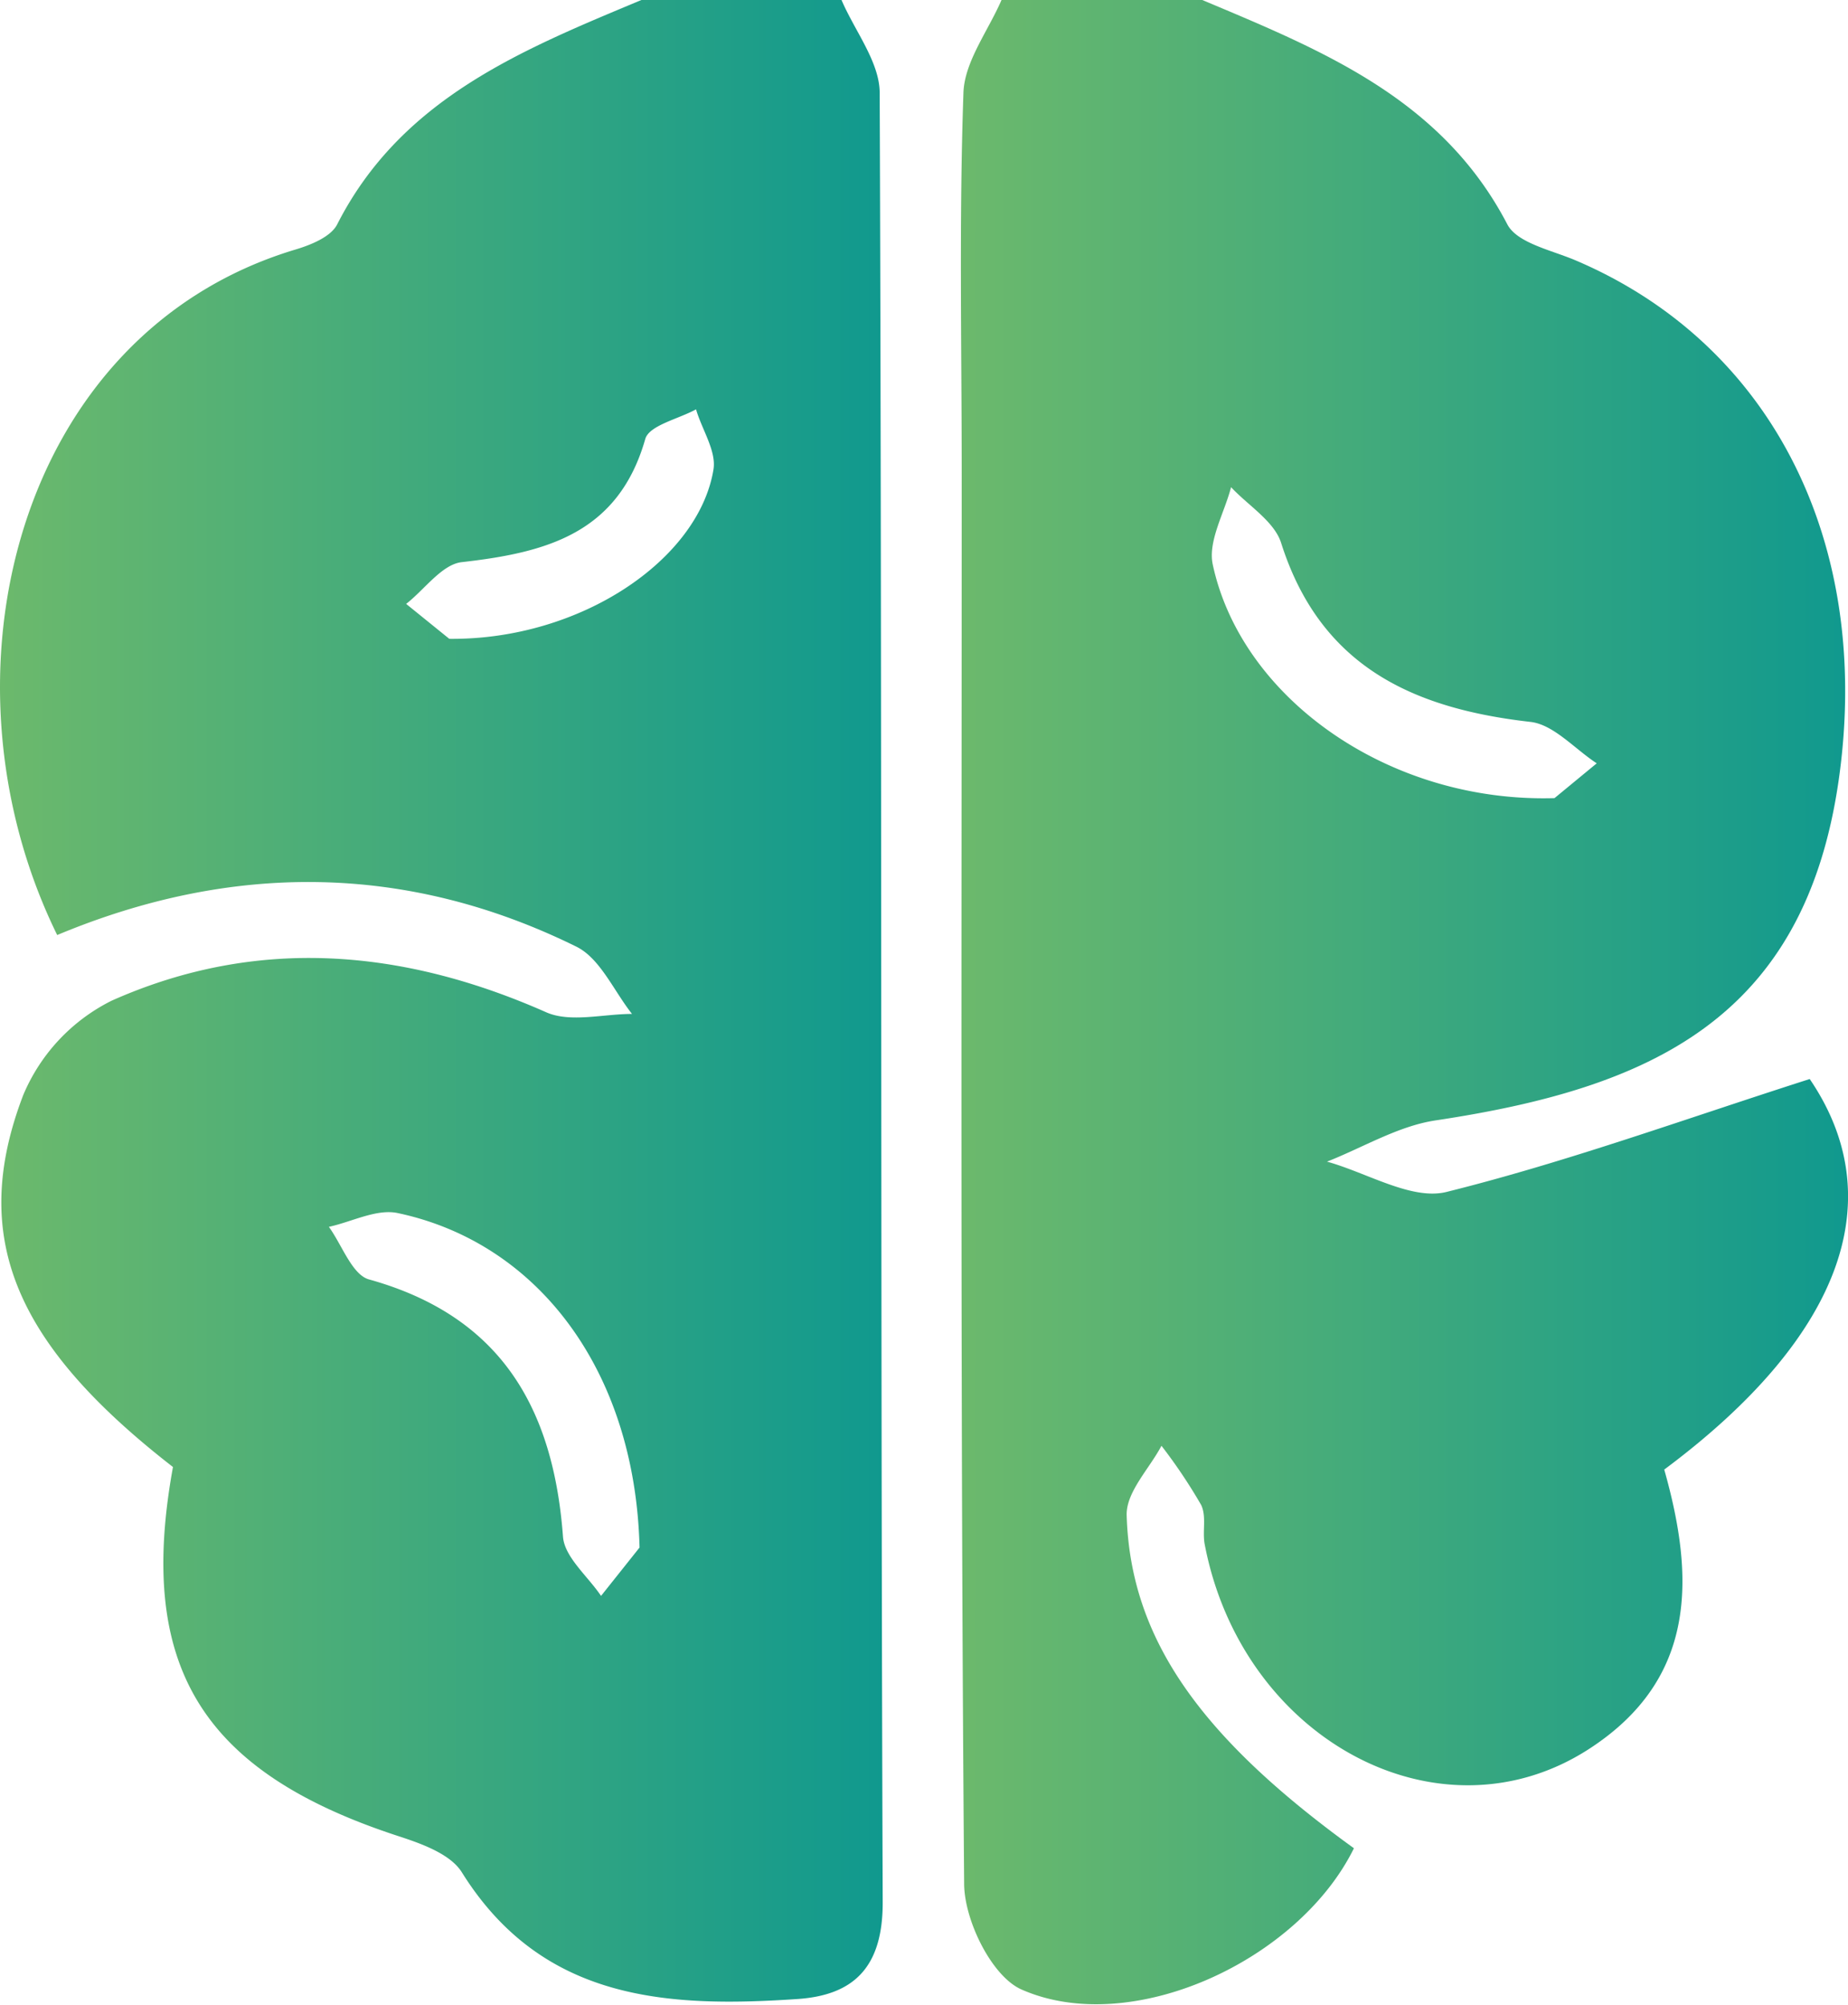 <svg xmlns="http://www.w3.org/2000/svg" xmlns:xlink="http://www.w3.org/1999/xlink" viewBox="0 0 159.3 172.79"><defs><style>.cls-1{fill:url(#linear-gradient);}.cls-2{fill:url(#linear-gradient-2);}</style><linearGradient id="linear-gradient" y1="86.26" x2="76.09" y2="86.26" gradientUnits="userSpaceOnUse"><stop offset="0" stop-color="#6cb96c"/><stop offset="1" stop-color="#10998e"/></linearGradient><linearGradient id="linear-gradient-2" x1="82.83" y1="86.39" x2="159.3" y2="86.39" xlink:href="#linear-gradient"/></defs><title>Asset 10_icon</title><g id="Layer_2" data-name="Layer 2"><g id="Layer_1-2" data-name="Layer 1"><path class="cls-1" d="M72.54,0c1.14,2.67,3.28,5.34,3.29,8,.2,52,.07,104,.26,156,0,5.66-2.59,8-7.45,8.3-11.19.75-21.93.13-28.83-10.93-1-1.6-3.54-2.49-5.54-3.14-16.91-5.54-22.49-14.63-19.36-31.79C1.31,115.88-2.7,106.67,2,94.39a16,16,0,0,1,7.62-8.14c12.48-5.56,25.05-4.5,37.47,1,2.08.91,4.91.14,7.39.14-1.58-2-2.75-4.79-4.8-5.8-14.7-7.25-29.79-7.25-44.75-1C-6,58.32,1.42,28.73,25.46,21.51c1.31-.39,3-1.07,3.58-2.12C34.56,8.49,45,4.3,55.29,0ZM55.13,133.38c-.38-15.22-8.74-26.27-20.86-28.83-1.81-.38-3.94.76-5.92,1.19,1.13,1.56,2,4.12,3.45,4.53,11.37,3.16,15.9,11.07,16.73,22.17.13,1.77,2.14,3.41,3.28,5.11ZM38.73,55.06C50,55.17,60.21,48.27,61.5,40.48c.27-1.61-1-3.46-1.5-5.2-1.51.83-4,1.37-4.37,2.53C53.31,46,47.05,47.63,39.81,48.45c-1.71.19-3.2,2.35-4.8,3.6Z"/><path class="cls-2" d="M156,93c-10.78,3.45-20.9,7.14-31.3,9.73-3,.75-6.85-1.65-10.31-2.61,3.11-1.22,6.12-3.06,9.33-3.55,18.48-2.77,31.82-8.7,34.78-29.35,2.89-20.23-5.61-37.5-22.66-44.77-2.08-.89-5.06-1.49-5.91-3.12-5.66-10.86-16-15-26.34-19.35H86.34c-1.15,2.67-3.19,5.31-3.29,8-.38,10.91-.15,21.84-.15,32.77,0,40.53-.12,81.06.21,121.59,0,3.16,2.38,8,4.94,9.13,9.45,4.18,23.87-2.45,28.66-12.17-13.25-9.59-19.27-18.07-19.59-28.69-.06-2,1.94-4,3-6a45.84,45.84,0,0,1,3.42,5.1c.48,1,.09,2.29.31,3.41,3.23,16.84,20.22,25.9,33.05,17.67,9.5-6.1,9.14-15,6.56-24.13C159.12,115,162.9,103.13,156,93ZM104.54,48.65c-.43-2,1-4.43,1.58-6.66,1.48,1.59,3.73,2.94,4.32,4.82,3.38,10.62,11.34,14.26,21.49,15.41,2,.23,3.81,2.33,5.71,3.57l-3.64,3C119.71,69.21,107,60.16,104.54,48.65Z"/></g></g></svg>